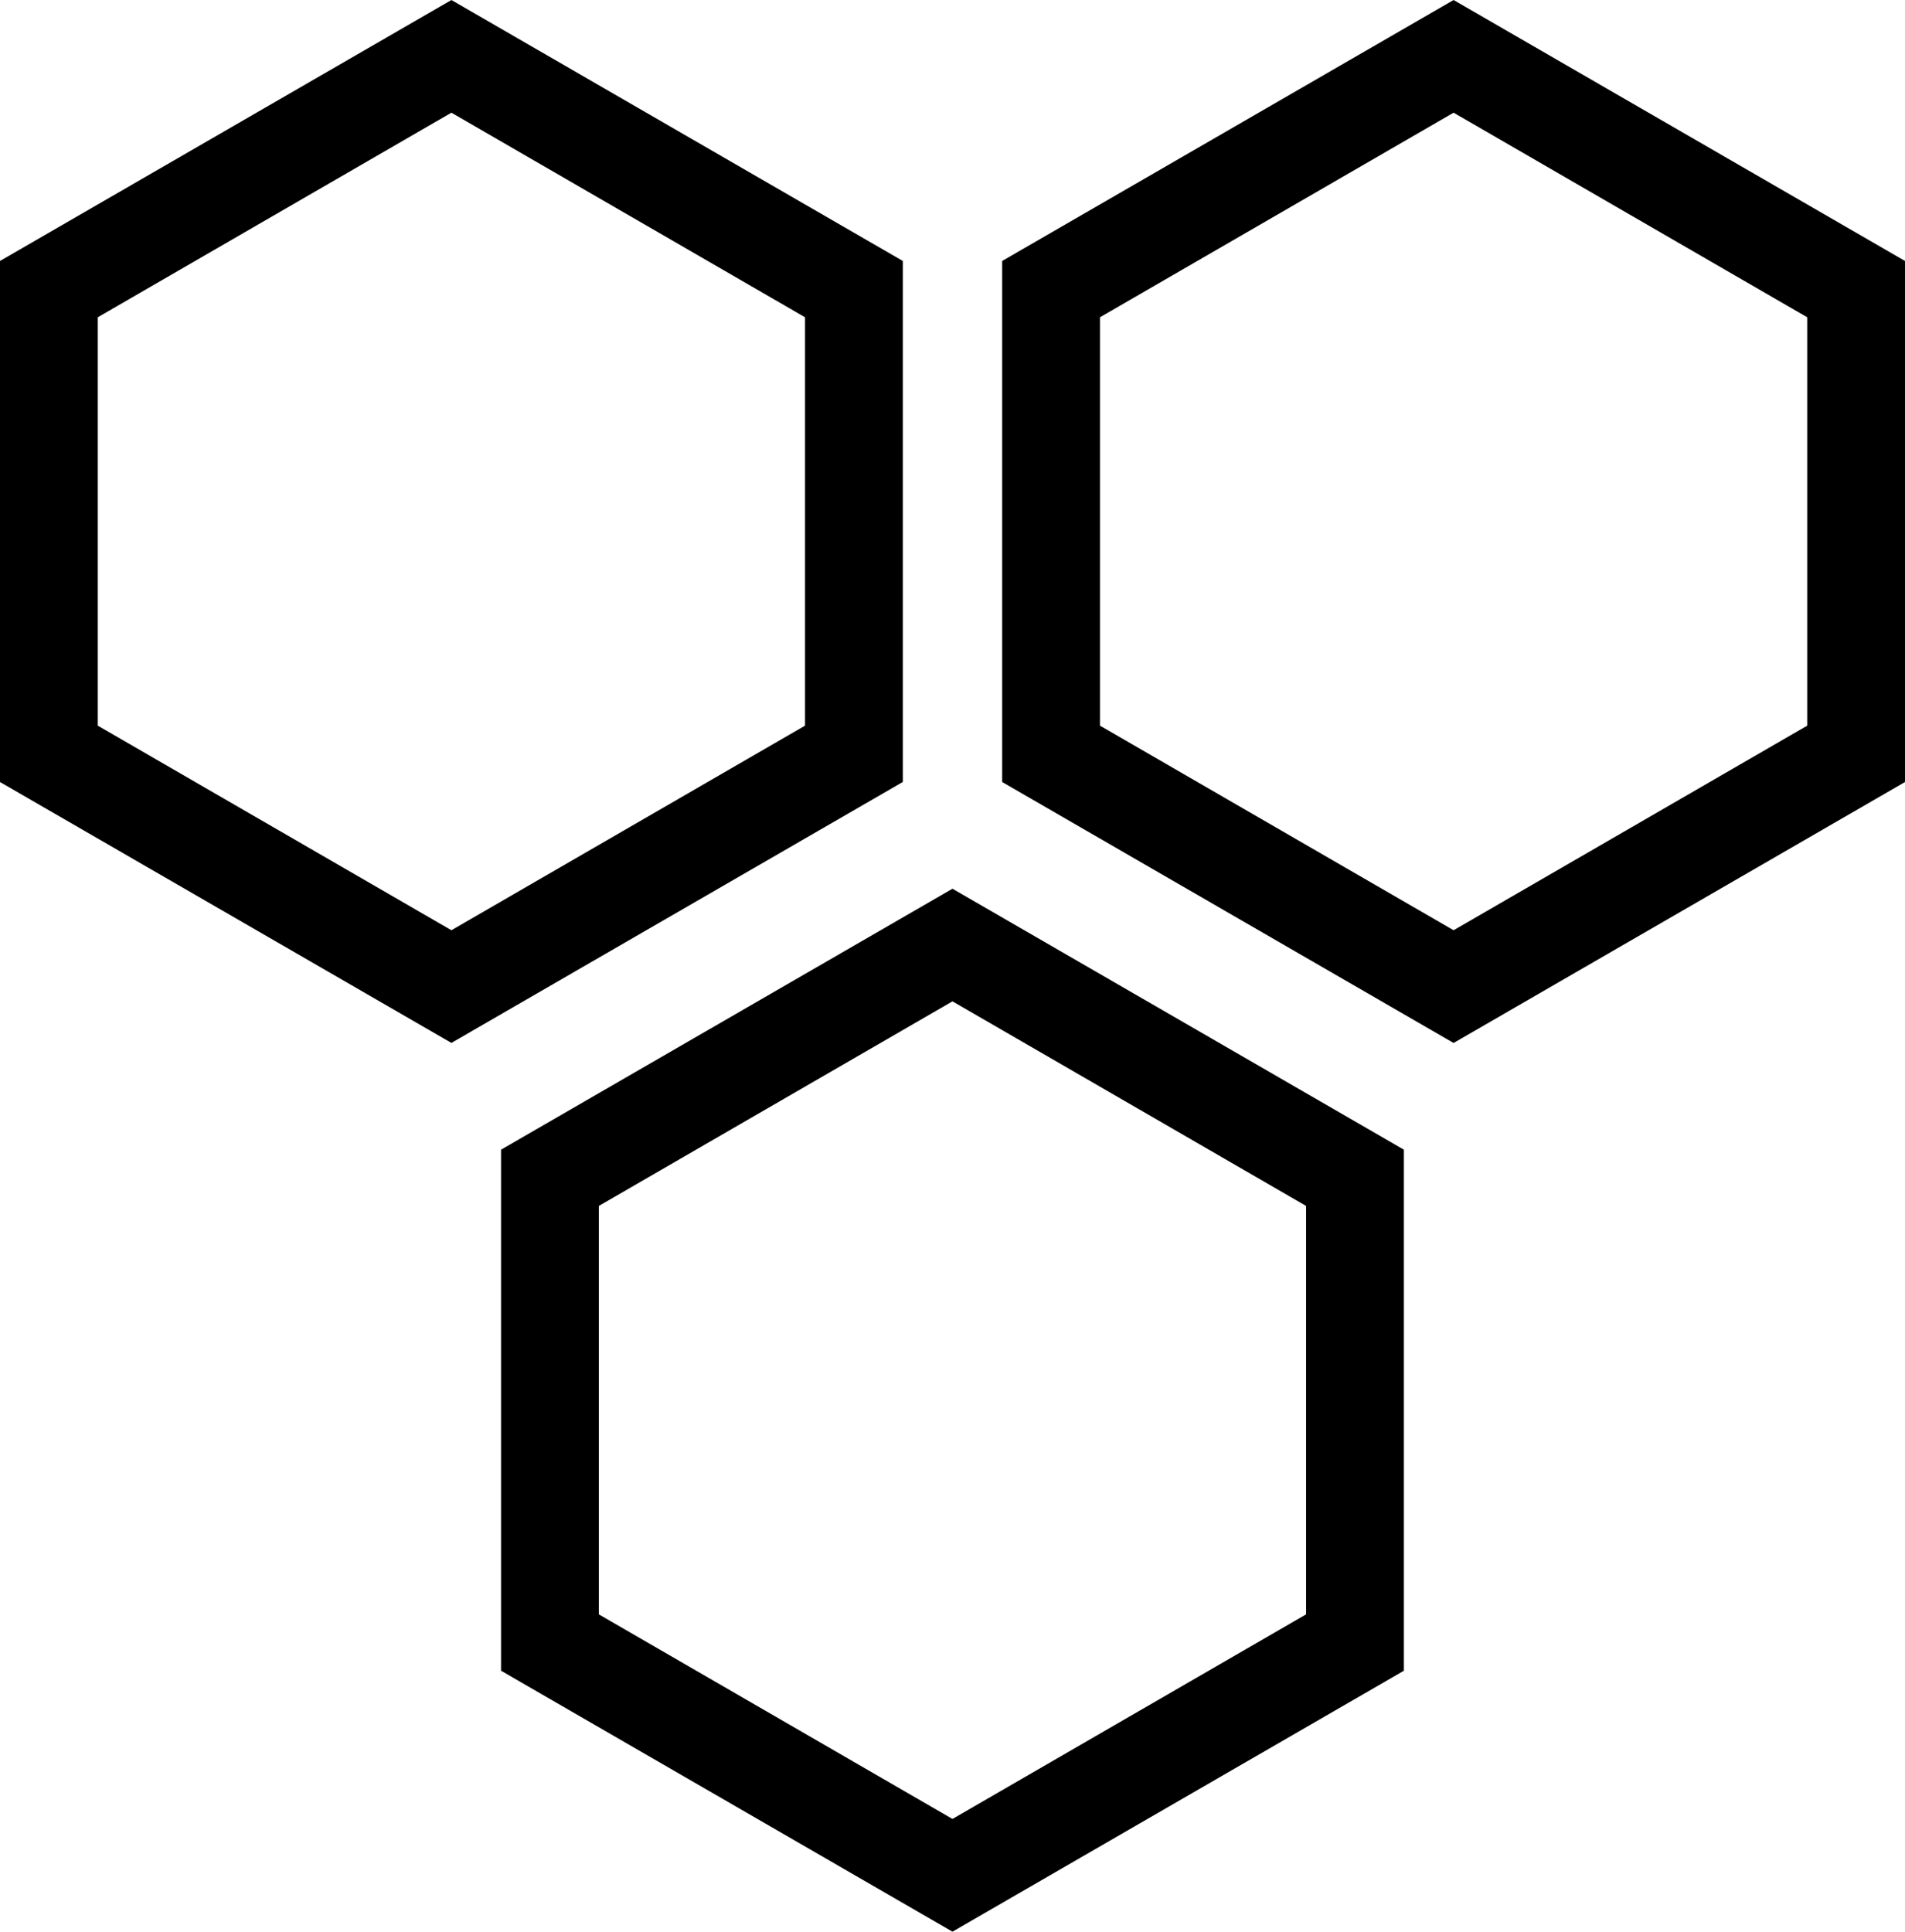 <svg xmlns="http://www.w3.org/2000/svg" width="30.195" height="30.612" viewBox="0 0 30.195 30.612"><defs><style>.a{stroke:#000;stroke-width:0.5px;}</style></defs><g transform="translate(0.25 0.289)"><path class="a" d="M6.905,0,0,3.991v7.969L6.905,15.95l6.905-3.991V3.991ZM12.76,11.355,6.905,14.742,1.05,11.355V4.595L6.905,1.208,12.76,4.595Z"/><g transform="translate(15.885)"><path class="a" d="M127.905,0,121,3.991v7.969l6.905,3.991,6.905-3.991V3.991Zm5.855,11.355-5.855,3.387-5.855-3.387V4.595l5.855-3.387,5.855,3.387Z" transform="translate(-121)"/></g><g transform="translate(7.942 14.084)"><path class="a" d="M67.405,100,60.5,103.991v7.969l6.905,3.991,6.905-3.991v-7.969Zm5.855,11.355-5.855,3.387-5.855-3.387v-6.761l5.855-3.387,5.855,3.387Z" transform="translate(-60.5 -100)"/></g></g></svg>